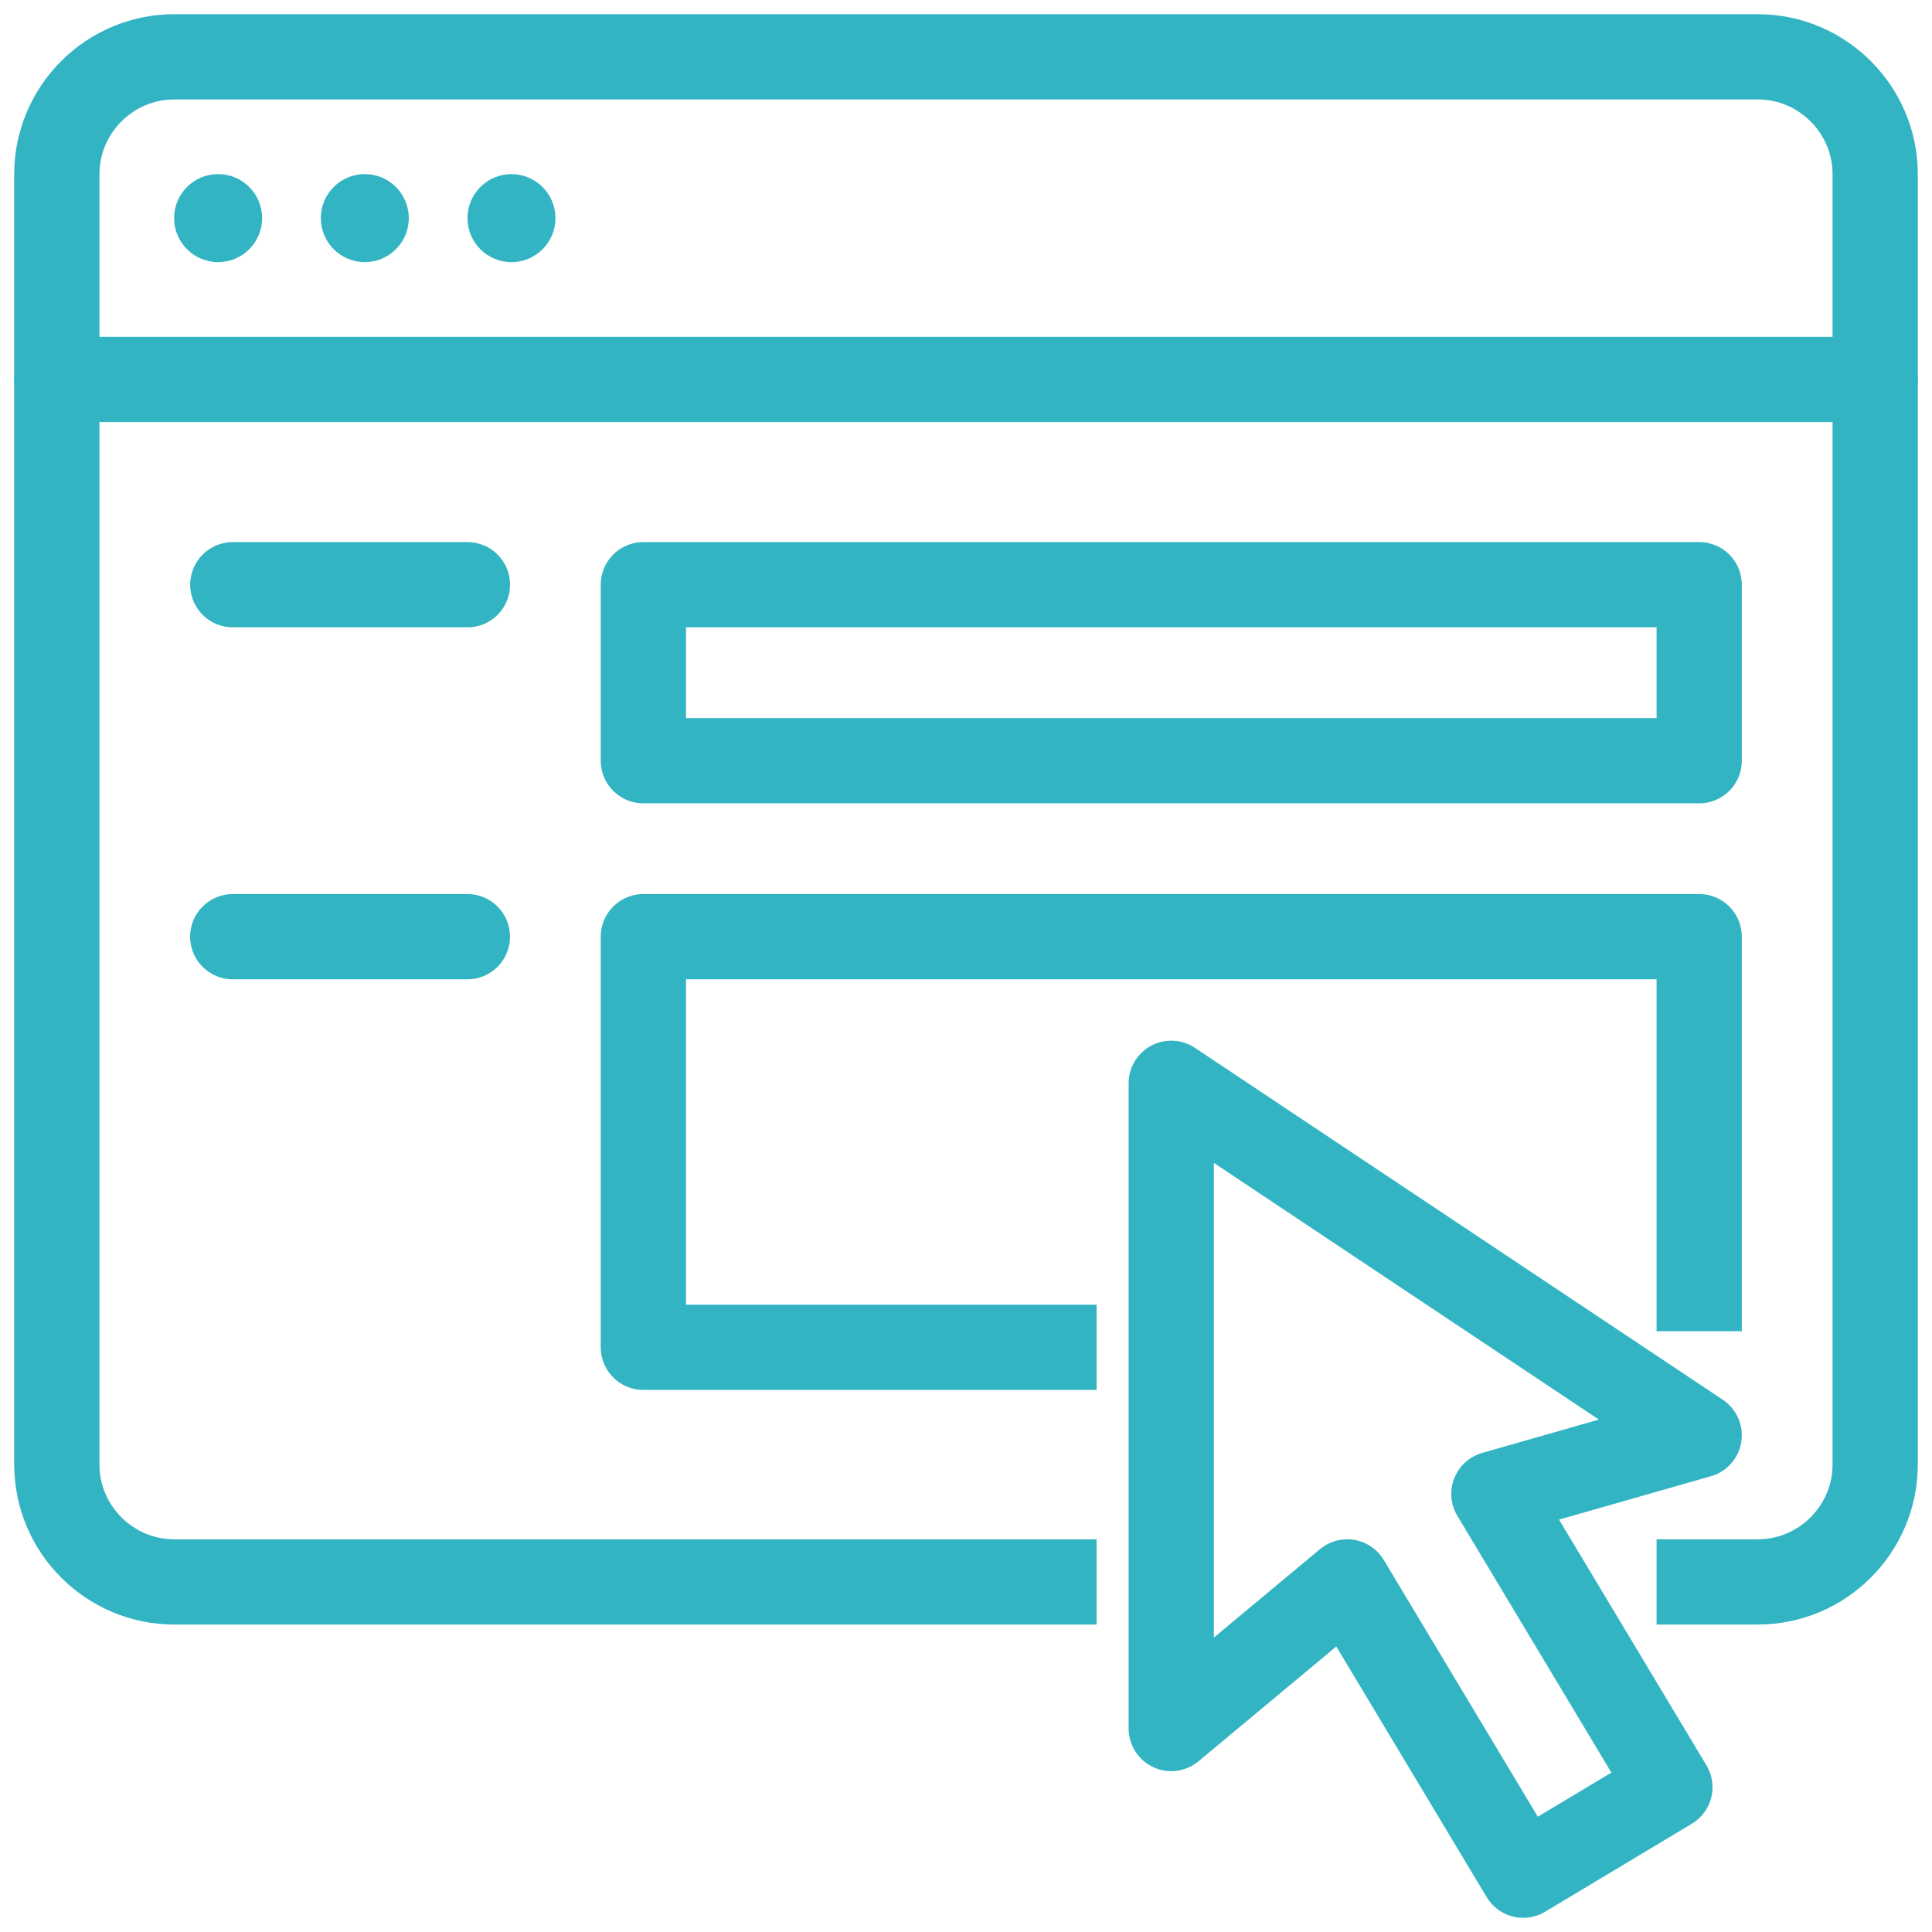 <svg width="34" height="34" viewBox="0 0 34 34" fill="none" xmlns="http://www.w3.org/2000/svg">
<path d="M18.548 27.839H3.065C1.929 27.839 1 26.91 1 25.774V3.065C1 1.929 1.929 1 3.065 1H30.936C32.071 1 33 1.929 33 3.065V25.774C33 26.91 32.071 27.839 30.936 27.839H29.903" stroke="#32B4C3" stroke-width="1.5" stroke-miterlimit="10" stroke-linecap="square" stroke-linejoin="round"/>
<path d="M1 6.677H33" stroke="#32B4C3" stroke-width="1.5" stroke-miterlimit="10" stroke-linecap="round" stroke-linejoin="round"/>
<path d="M3.839 4.613C4.266 4.613 4.613 4.266 4.613 3.839C4.613 3.411 4.266 3.064 3.839 3.064C3.411 3.064 3.064 3.411 3.064 3.839C3.064 4.266 3.411 4.613 3.839 4.613Z" fill="#32B4C3"/>
<path d="M6.42 4.613C6.847 4.613 7.194 4.266 7.194 3.839C7.194 3.411 6.847 3.064 6.42 3.064C5.992 3.064 5.646 3.411 5.646 3.839C5.646 4.266 5.992 4.613 6.42 4.613Z" fill="#32B4C3"/>
<path d="M9.001 4.613C9.428 4.613 9.775 4.266 9.775 3.839C9.775 3.411 9.428 3.064 9.001 3.064C8.573 3.064 8.227 3.411 8.227 3.839C8.227 4.266 8.573 4.613 9.001 4.613Z" fill="#32B4C3"/>
<path d="M29.903 10.29H11.322V13.387H29.903V10.29Z" stroke="#32B4C3" stroke-width="1.5" stroke-miterlimit="10" stroke-linecap="round" stroke-linejoin="round"/>
<path d="M18.548 23.71H11.322V16.484H29.903V22.677" stroke="#32B4C3" stroke-width="1.5" stroke-miterlimit="10" stroke-linecap="square" stroke-linejoin="round"/>
<path d="M4.096 16.484H8.225" stroke="#32B4C3" stroke-width="1.5" stroke-miterlimit="10" stroke-linecap="round" stroke-linejoin="round"/>
<path d="M4.097 10.29H8.226" stroke="#32B4C3" stroke-width="1.5" stroke-miterlimit="10" stroke-linecap="round" stroke-linejoin="round"/>
<path d="M20.612 19.064V30.419L23.709 27.839L26.806 33L29.387 31.452L26.29 26.29L29.903 25.258L20.612 19.064Z" stroke="#32B4C3" stroke-width="1.5" stroke-miterlimit="10" stroke-linecap="round" stroke-linejoin="round"/>
</svg>
